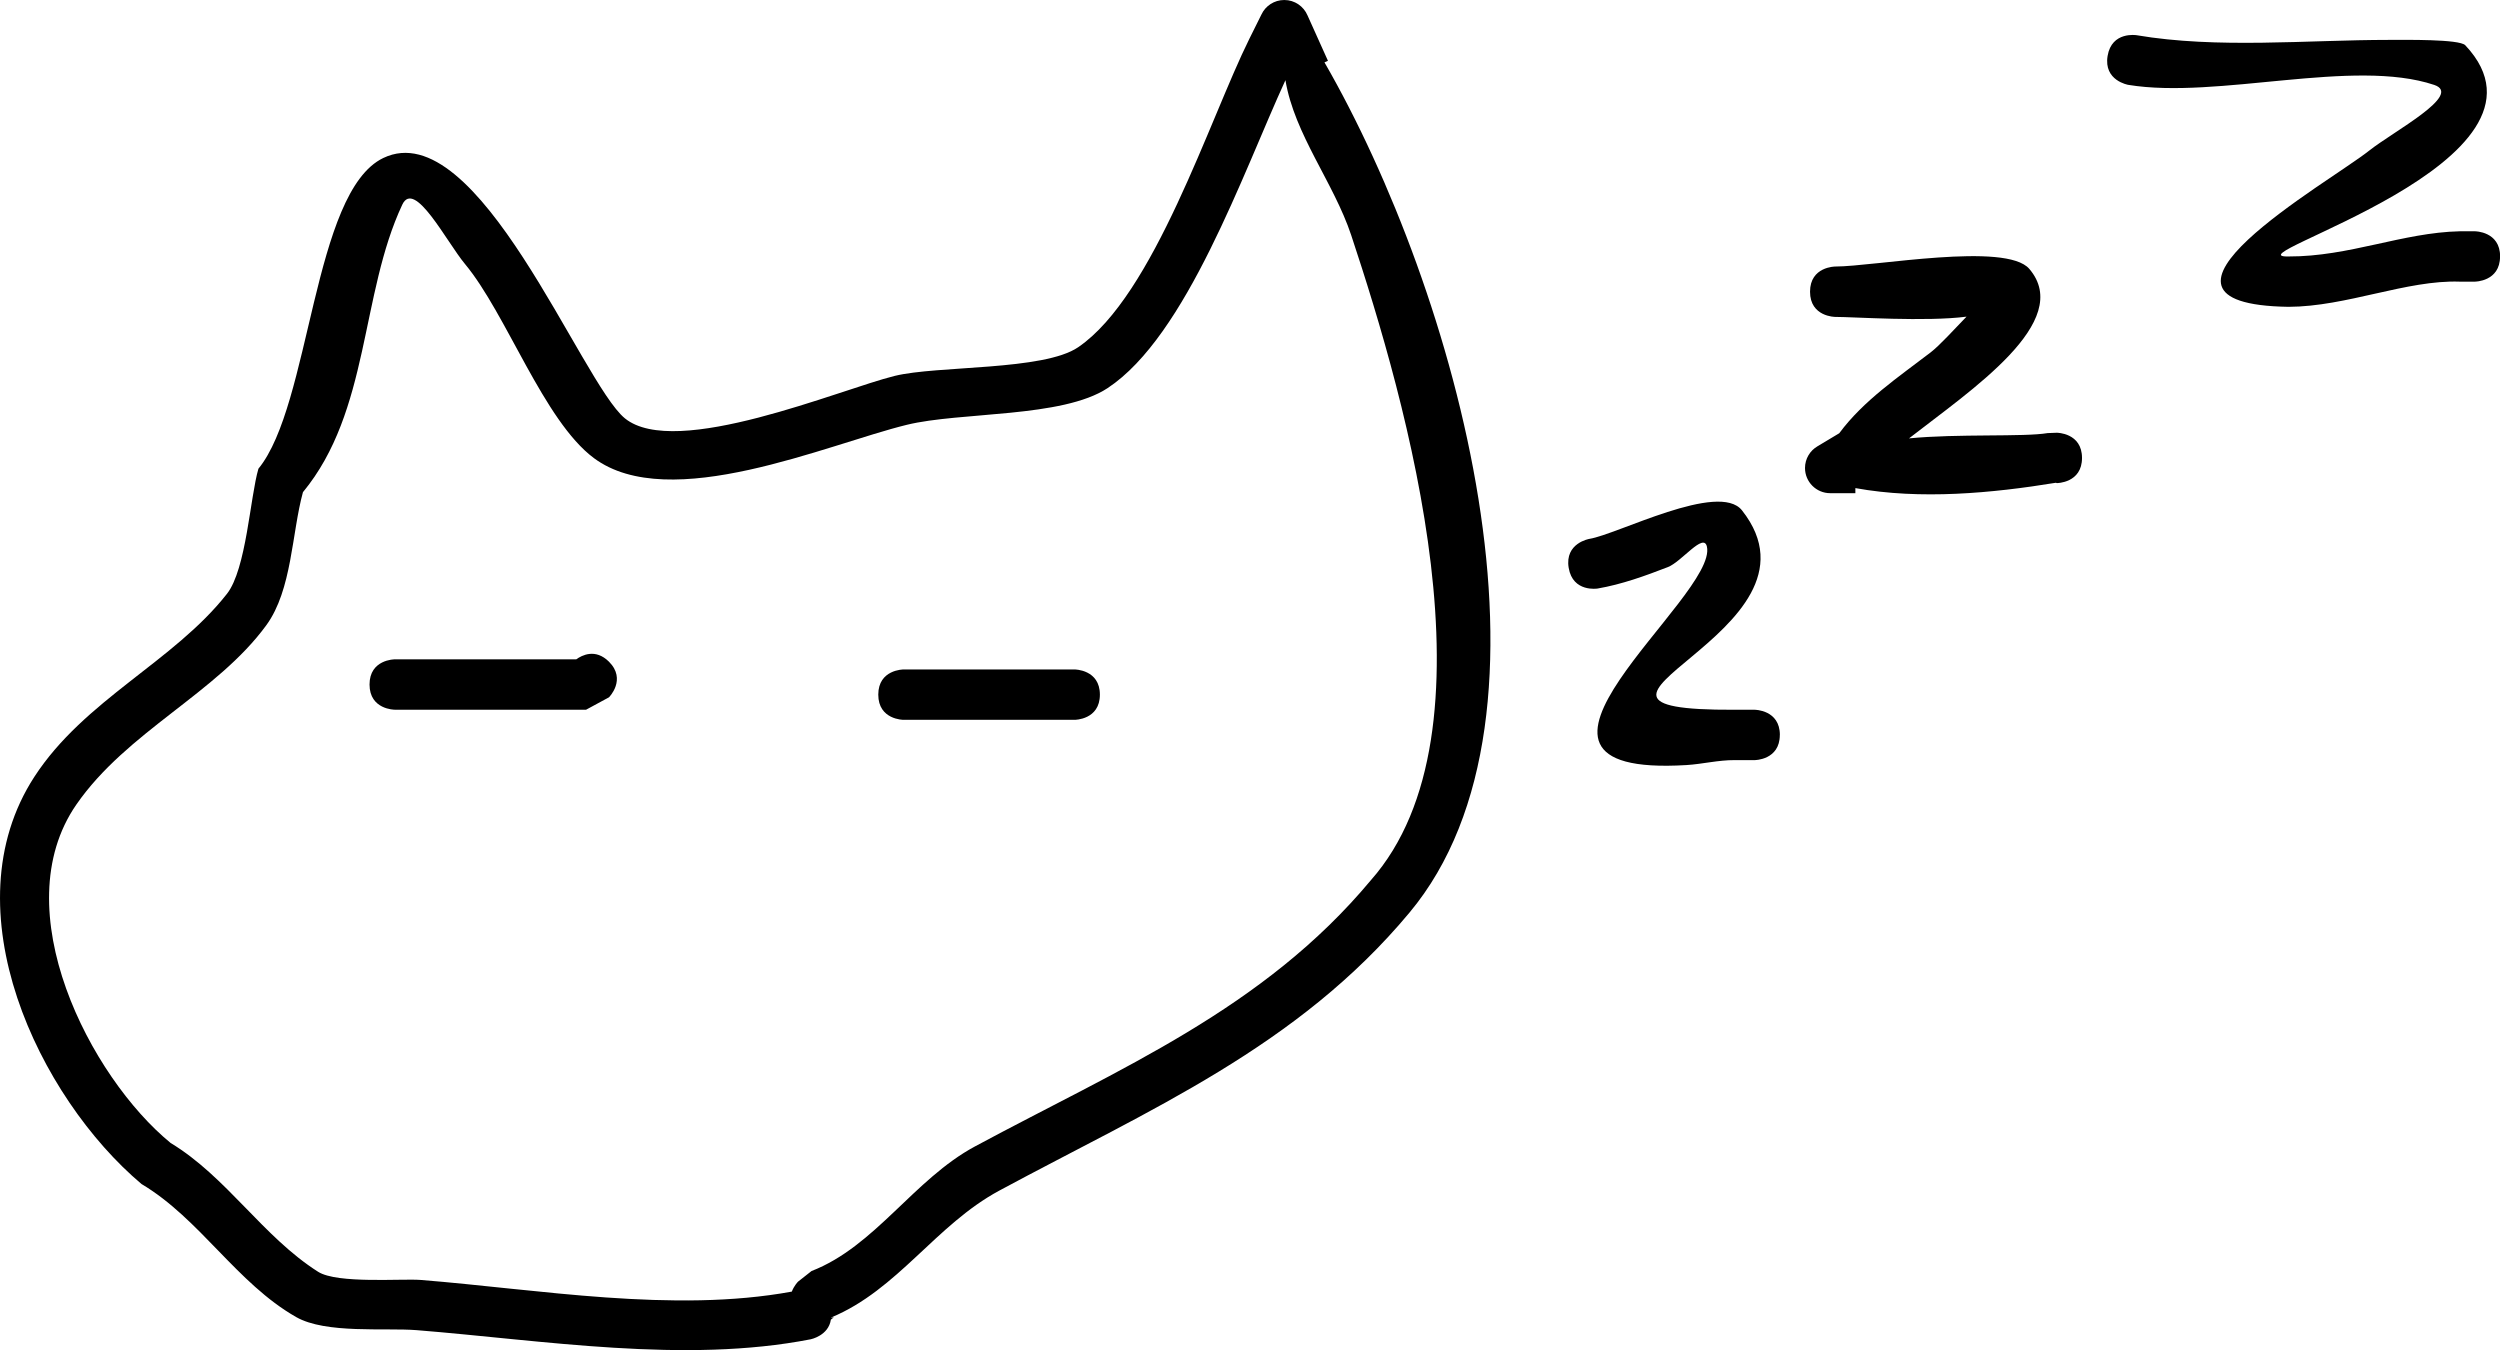 <svg version="1.1" xmlns="http://www.w3.org/2000/svg" xmlns:xlink="http://www.w3.org/1999/xlink" width="49.637" height="26.806" viewBox="0,0,49.637,26.806"><g transform="translate(-215.181,-166.597)"><g fill="#000000" stroke="none" stroke-width="0.5" stroke-miterlimit="10"><path d="M231.678,192.797c-0.047,0.32 -0.4,0.391 -0.4,0.391c-2.501,0.489 -5.315,0.02 -7.824,-0.181c-0.63,-0.05 -1.804,0.076 -2.393,-0.26c-1.182,-0.674 -1.91,-1.952 -3.071,-2.642c-2.032,-1.714 -3.836,-5.451 -2.128,-8.083c0.995,-1.533 2.768,-2.287 3.826,-3.636c0.384,-0.489 0.46,-1.928 0.624,-2.483c1.04,-1.267 1.077,-5.496 2.479,-6.169c1.879,-0.902 3.93,4.463 4.797,5.169c1.008,0.82 4.284,-0.58 5.359,-0.843c0.849,-0.208 2.955,-0.1 3.641,-0.569c1.505,-1.026 2.609,-4.534 3.398,-6.122l0.241,-0.485c0.08,-0.17 0.253,-0.287 0.453,-0.287c0.207,0 0.385,0.126 0.461,0.305l0.406,0.902l-0.069,0.031c2.614,4.536 4.977,12.946 1.685,16.885c-2.22,2.664 -5.148,3.903 -8.141,5.516c-1.264,0.681 -2.012,1.967 -3.338,2.519c-0,0.001 -0,0.003 -0,0.004l0.051,-0.008c0,0 -0.02,0.02 -0.056,0.046zM230.902,192.242c0.046,-0.12 0.124,-0.198 0.124,-0.198l0.268,-0.211c1.261,-0.488 2.031,-1.821 3.245,-2.474c2.881,-1.55 5.726,-2.726 7.859,-5.284c2.604,-2.944 0.707,-9.508 -0.389,-12.808c-0.348,-1.047 -1.126,-1.998 -1.306,-3.078c-0.844,1.839 -1.963,5.08 -3.531,6.114c-0.9,0.594 -2.919,0.467 -3.988,0.729c-1.573,0.385 -4.71,1.779 -6.212,0.66c-0.997,-0.743 -1.736,-2.866 -2.56,-3.855c-0.365,-0.439 -1.001,-1.693 -1.244,-1.176c-0.835,1.781 -0.644,4.1 -1.972,5.708c-0.223,0.813 -0.215,1.938 -0.726,2.64c-0.982,1.348 -2.771,2.113 -3.774,3.564c-1.44,2.084 0.276,5.41 1.872,6.717c1.116,0.675 1.83,1.86 2.929,2.558c0.381,0.242 1.667,0.133 2.035,0.162c2.337,0.187 5.022,0.663 7.368,0.232z"/><path d="M226.621,179.689c0.114,-0.083 0.382,-0.222 0.651,0.046c0.354,0.354 0,0.707 0,0.707l-0.454,0.246c-1.267,0 -2.533,0 -3.8,0c0,0 -0.5,0 -0.5,-0.5c0,-0.5 0.5,-0.5 0.5,-0.5c1.201,0 2.402,0 3.603,0z"/><path d="M237.019,180.389c0,0.5 -0.5,0.5 -0.5,0.5c-0.967,0 -2.433,0 -3.4,0c0,0 -0.5,0 -0.5,-0.5c0,-0.5 0.5,-0.5 0.5,-0.5c0.967,0 1.933,0 2.9,0h0.5c0,0 0.5,0 0.5,0.5z"/><path d="M250.519,181.189c0,0.5 -0.5,0.5 -0.5,0.5h-0.4c-0.319,-0.002 -0.633,0.078 -0.951,0.098c-4.31,0.263 0.635,-3.337 0.403,-4.339c-0.066,-0.284 -0.502,0.303 -0.774,0.408c-0.454,0.176 -0.916,0.343 -1.395,0.426c0,0 -0.493,0.082 -0.575,-0.411c-0.082,-0.493 0.411,-0.575 0.411,-0.575c0.557,-0.089 2.572,-1.146 3.03,-0.566c1.923,2.435 -4.517,3.978 -0.148,3.959h0.4c0,0 0.5,0 0.5,0.5z"/><path d="M256.519,175.689c0,0.5 -0.5,0.5 -0.5,0.5l-0.018,-0.007c-1.264,0.207 -2.691,0.341 -3.982,0.106v0.101l-0.5,0c-0.276,0 -0.5,-0.224 -0.5,-0.5c0,-0.185 0.101,-0.347 0.251,-0.433l0.429,-0.257c0.482,-0.651 1.174,-1.114 1.814,-1.605c0.187,-0.144 0.466,-0.457 0.713,-0.71c-0.8,0.105 -2.246,0.005 -2.607,0.005c0,0 -0.5,0 -0.5,-0.5c0,-0.5 0.5,-0.5 0.5,-0.5c0.774,0 3.392,-0.493 3.853,0.046c0.896,1.047 -1.159,2.408 -2.388,3.366c0.961,-0.095 2.282,-0.025 2.753,-0.105l0.182,-0.007c0,0 0.5,0 0.5,0.5z"/><path d="M264.819,171.689c0,0.5 -0.5,0.5 -0.5,0.5h-0.3c-1.052,-0.037 -2.25,0.497 -3.4,0.5c-3.484,-0.053 0.809,-2.471 1.601,-3.101c0.479,-0.381 1.872,-1.111 1.292,-1.305c-1.605,-0.538 -4.303,0.29 -6.074,-0.001c0,0 -0.493,-0.082 -0.411,-0.575c0.082,-0.493 0.575,-0.411 0.575,-0.411c1.61,0.273 3.384,0.093 5.018,0.093c0.316,0 1.391,-0.017 1.508,0.106c2.186,2.317 -4.761,4.222 -3.508,4.194c1.205,0.004 2.264,-0.475 3.4,-0.5h0.3c0,0 0.5,0 0.5,0.5z"/></g></g></svg><!--rotationCenter:24.81858636442405:13.402759220477236-->